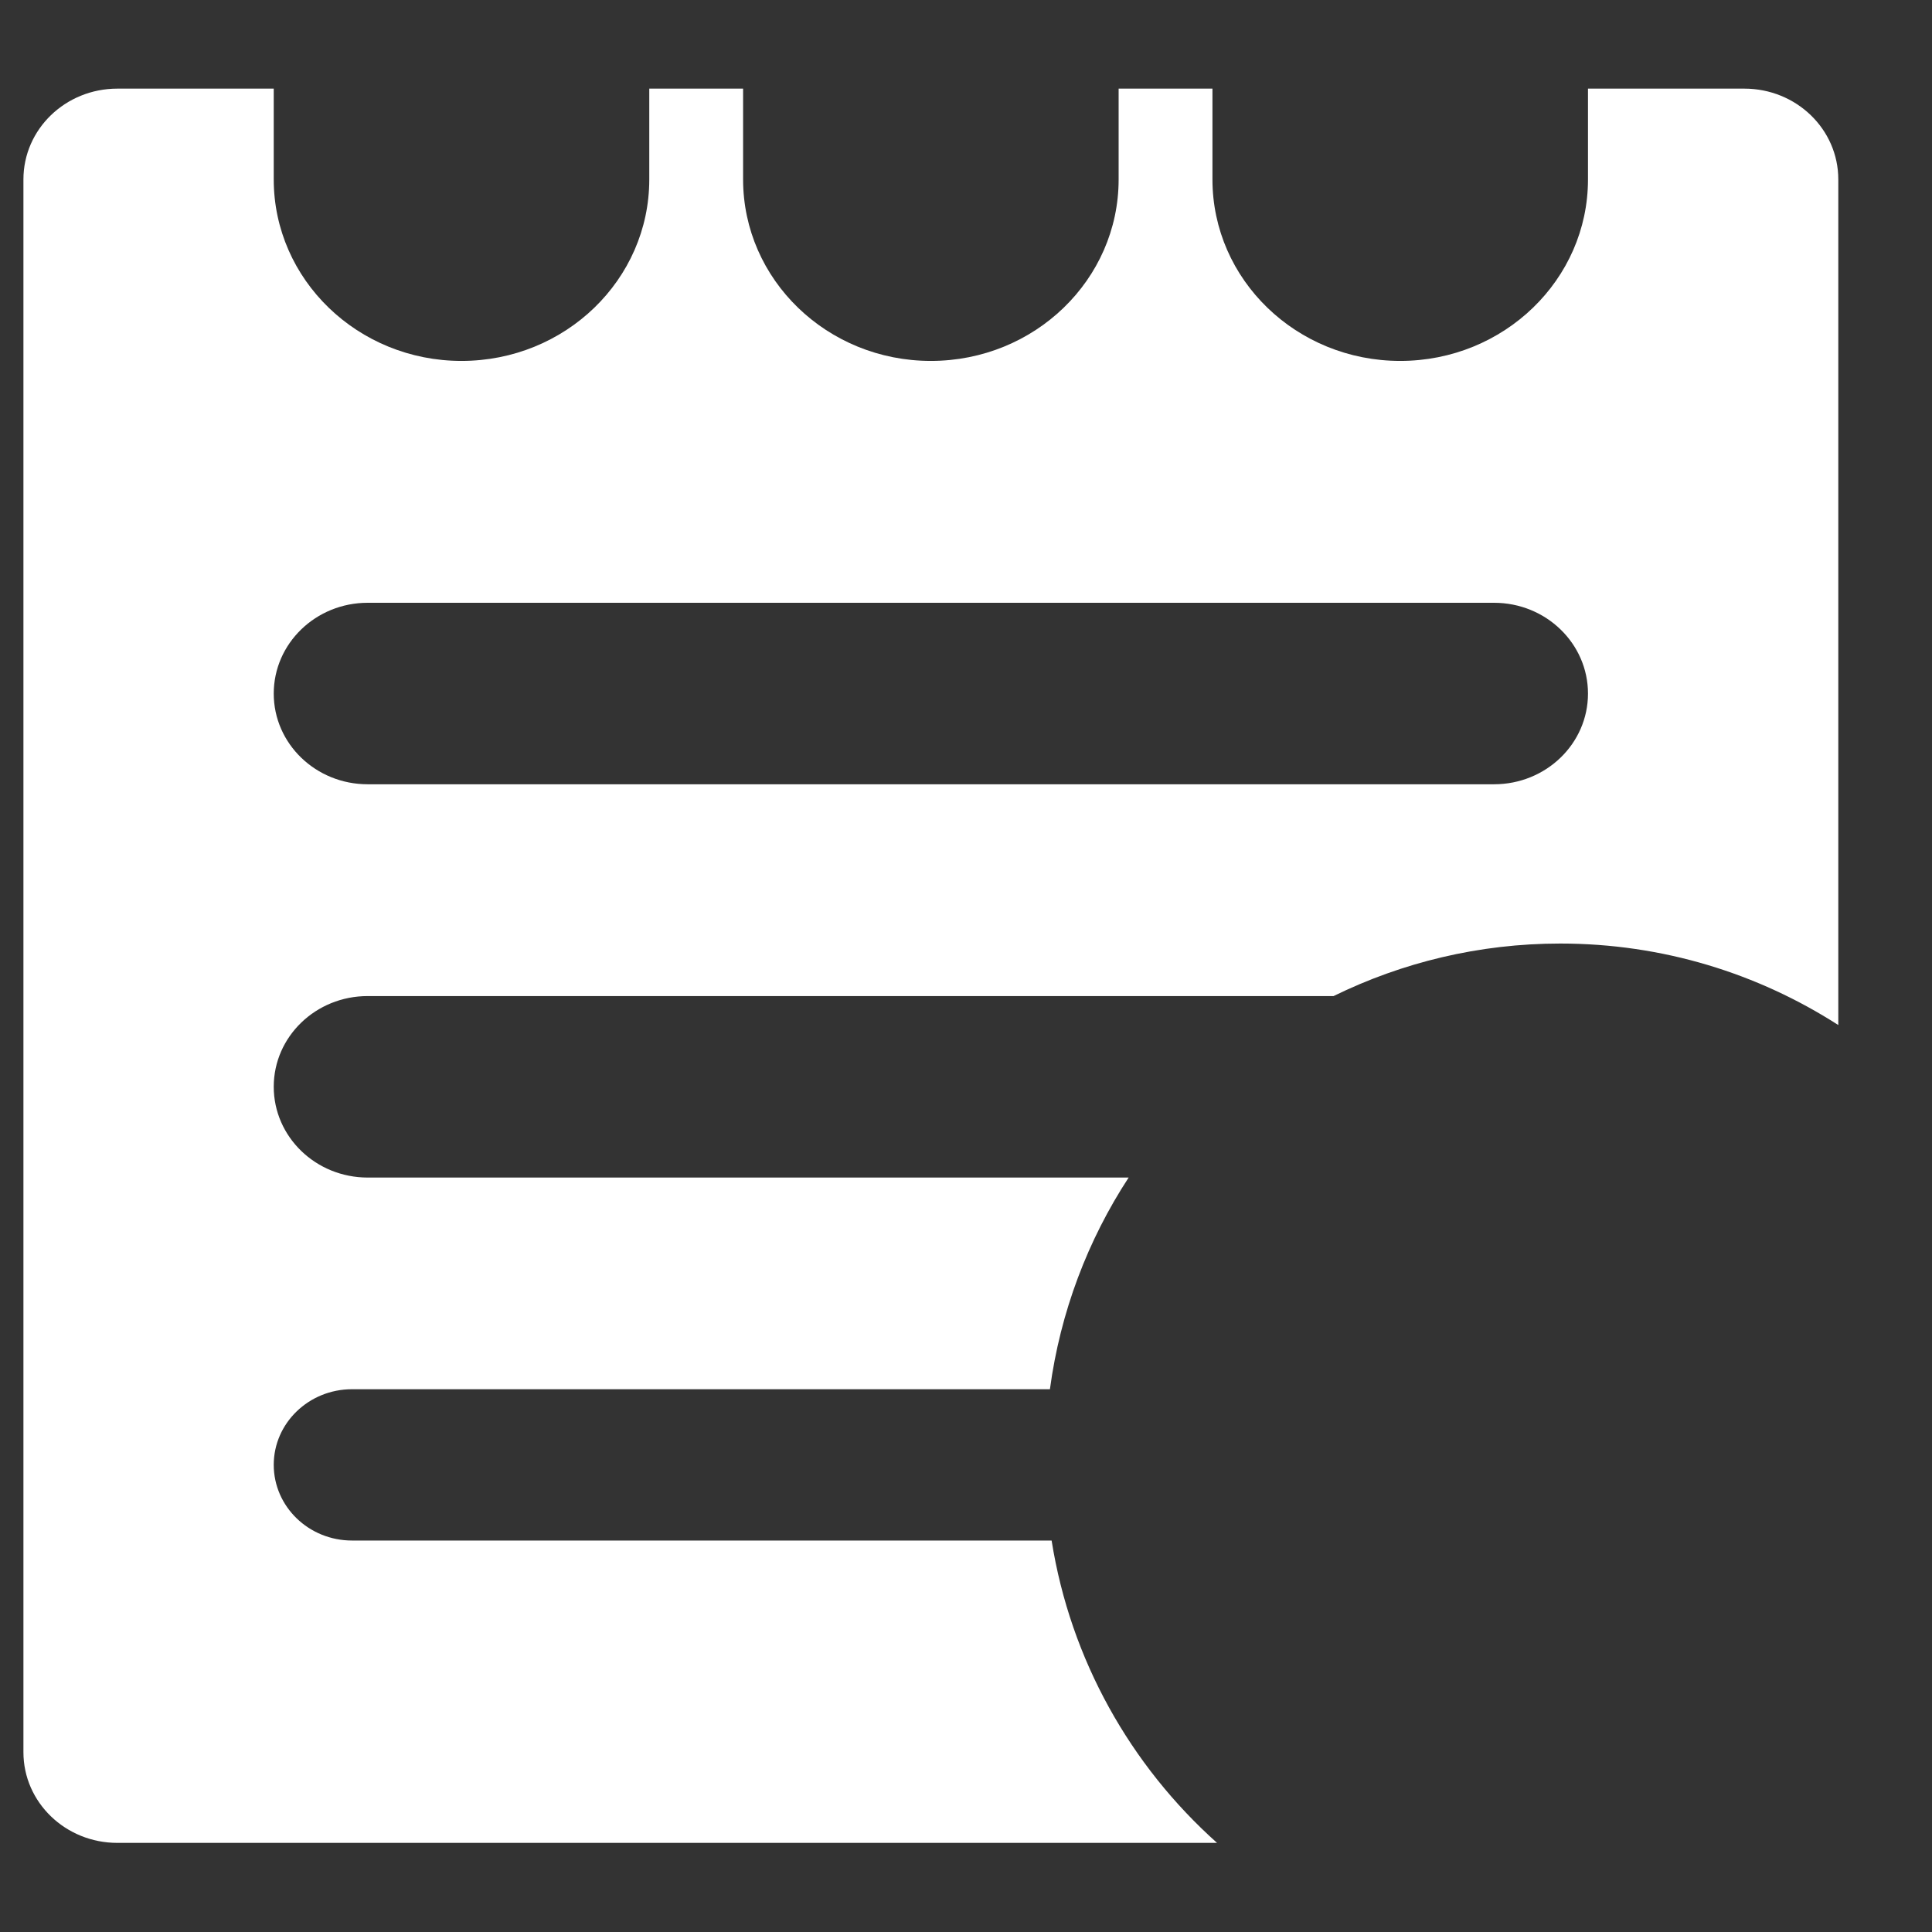 ﻿<?xml version="1.0" encoding="utf-8"?>
<svg version="1.1" xmlns:xlink="http://www.w3.org/1999/xlink" width="16px" height="16px" xmlns="http://www.w3.org/2000/svg">
  <rect width="100%" height="100%" fill="#333333" stroke="none"/>
  <g transform="matrix(1 0 0 1 -28 -280 )">
    <path d="M 10.079 15.262  C 9.364 14.623  8.866 13.747  8.709 12.758  L 2.915 12.758  C 2.557 12.758  2.267 12.477  2.267 12.131  C 2.267 11.786  2.557 11.505  2.915 11.505  L 8.695 11.505  C 8.781 10.865  9.009 10.269  9.347 9.752  L 3.045 9.752  C 2.615 9.752  2.267 9.415  2.267 9  C 2.267 8.585  2.615 8.249  3.045 8.249  L 11.044 8.249  C 11.611 7.971  12.248 7.814  12.922 7.814  C 13.77 7.814  14.559 8.062  15.224 8.489  L 15.224 1.486  C 15.224 1.07  14.876 0.734  14.446 0.734  L 13.151 0.734  L 13.151 1.486  C 13.151 2.316  12.454 2.989  11.596 2.989  C 10.737 2.989  10.041 2.316  10.041 1.486  L 10.041 0.734  L 9.264 0.734  L 9.264 1.486  C 9.264 2.316  8.568 2.989  7.709 2.989  C 6.85 2.989  6.154 2.316  6.154 1.486  L 6.154 0.734  L 5.377 0.734  L 5.377 1.486  C 5.377 2.316  4.681 2.989  3.822 2.989  C 2.964 2.989  2.267 2.316  2.267 1.486  L 2.267 0.734  L 0.972 0.734  C 0.542 0.734  0.194 1.07  0.194 1.486  L 0.194 14.511  C 0.194 14.926  0.542 15.262  0.972 15.262  L 10.079 15.262  Z M 2.267 5.744  C 2.267 5.329  2.615 4.992  3.045 4.992  L 12.373 4.992  C 12.803 4.992  13.151 5.329  13.151 5.744  C 13.151 6.159  12.803 6.495  12.373 6.495  L 3.045 6.495  C 2.615 6.495  2.267 6.159  2.267 5.744  Z " fill-rule="nonzero" fill="#ffffff" stroke="none" transform="matrix(1 0 0 1 28 280 )" />
  </g>
</svg>